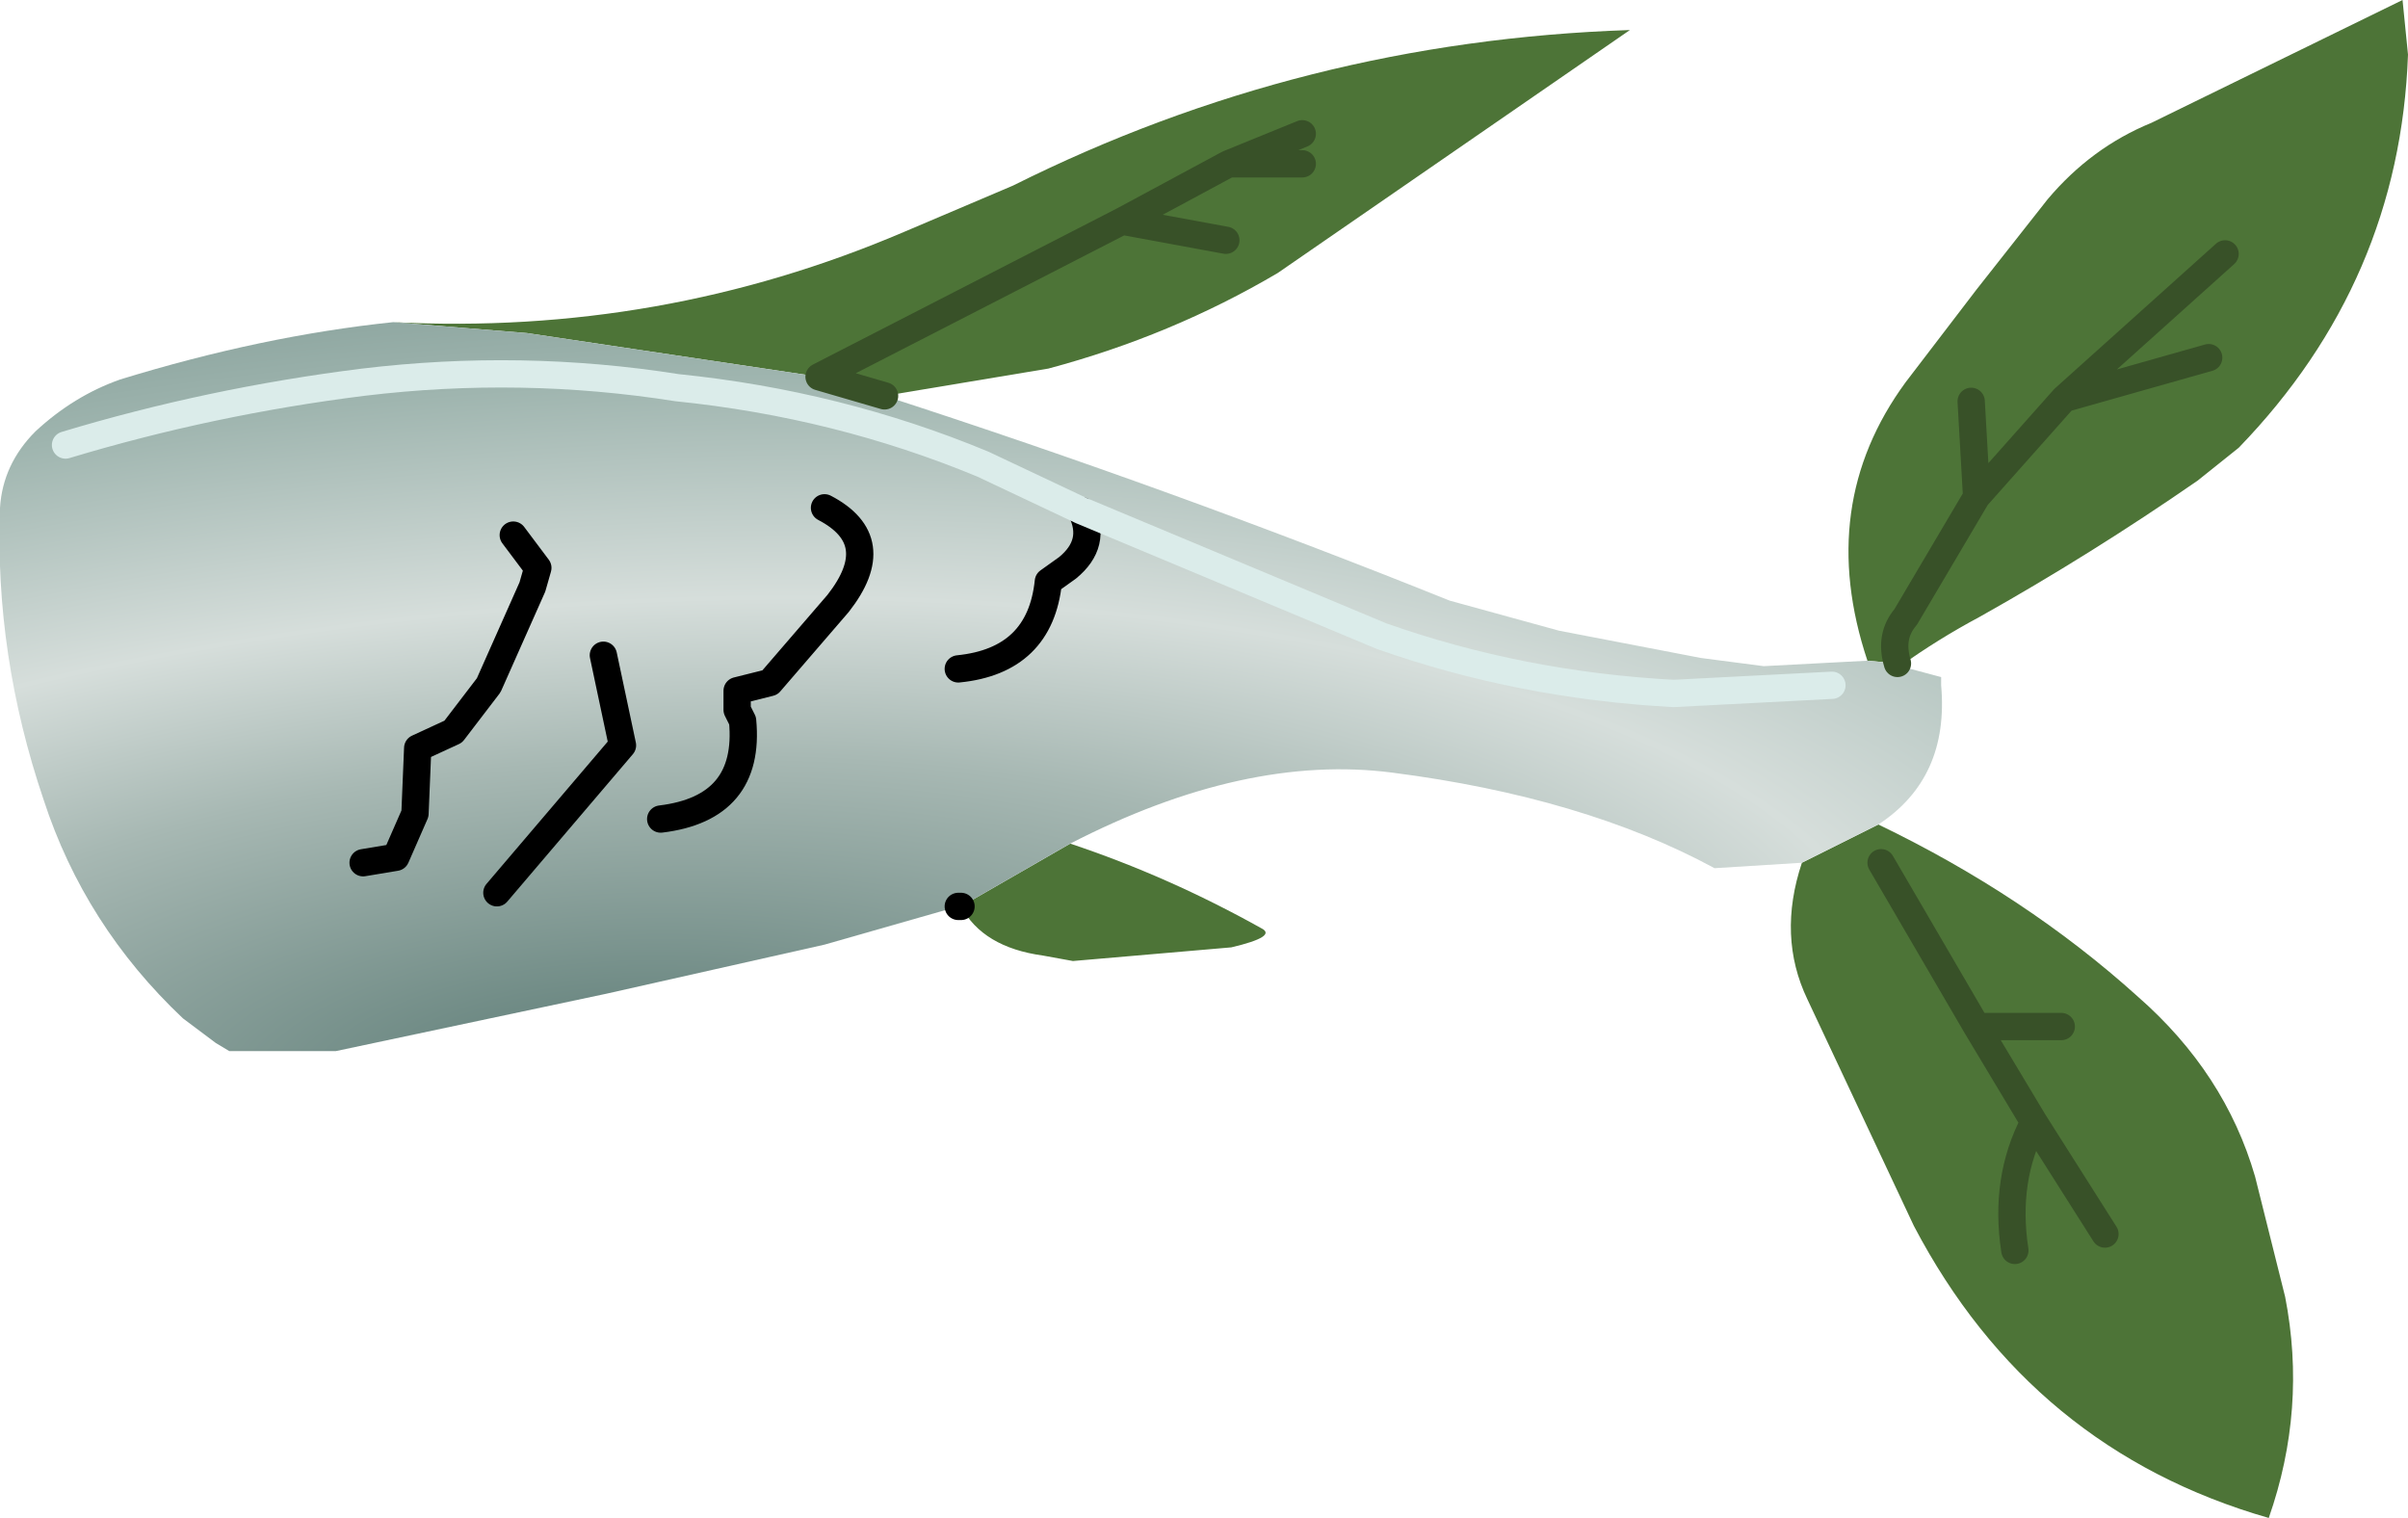 <?xml version="1.0" encoding="UTF-8" standalone="no"?>
<svg xmlns:xlink="http://www.w3.org/1999/xlink" height="27.8px" width="44.1px" xmlns="http://www.w3.org/2000/svg">
  <g transform="matrix(1.0, 0.0, 0.0, 1.0, 0.0, 0.0)">
    <path d="M34.4 15.1 Q37.1 16.4 39.15 18.25 40.75 19.65 41.3 21.55 L41.85 23.75 Q42.25 25.8 41.55 27.8 37.2 26.55 35.05 22.45 L33.1 18.3 Q32.55 17.15 33.0 15.8 L34.4 15.1 M19.6 15.45 Q21.4 16.05 23.1 17.0 23.4 17.15 22.55 17.35 L19.65 17.6 19.1 17.5 Q18.0 17.35 17.6 16.6 L19.6 15.45 M7.2 5.9 Q12.1 6.15 16.55 4.25 L18.55 3.4 Q23.85 0.75 29.85 0.55 L23.4 5.0 Q21.45 6.15 19.2 6.75 L16.2 7.25 15.0 6.9 9.65 6.1 7.2 5.9 M34.2 12.1 Q33.25 9.25 34.9 7.0 L36.2 5.3 37.5 3.65 Q38.3 2.7 39.4 2.25 L44.0 0.0 44.1 1.0 Q43.95 5.15 41.0 8.2 L40.25 8.8 Q38.3 10.15 36.25 11.3 35.5 11.7 34.8 12.2 L34.75 12.15 34.2 12.1 M23.85 2.45 L22.5 3.0 23.85 3.0 22.5 3.0 20.55 4.05 22.45 4.4 20.55 4.05 22.5 3.0 23.85 2.45 M40.45 6.55 L37.8 7.3 36.2 9.1 34.9 11.3 Q34.6 11.65 34.75 12.15 34.6 11.65 34.9 11.3 L36.2 9.1 36.1 7.35 36.2 9.1 37.8 7.3 40.75 4.65 37.8 7.3 40.45 6.55 M36.2 18.8 L37.75 18.8 36.2 18.8 37.25 20.55 Q36.7 21.6 36.9 22.9 36.7 21.6 37.25 20.55 L36.2 18.8 34.45 15.8 36.2 18.8 M38.55 22.6 L37.25 20.55 38.55 22.6 M20.55 4.05 L15.0 6.9 20.55 4.05" fill="#4d7437" fill-rule="evenodd" stroke="none"/>
    <path d="M33.0 15.8 L31.4 15.9 Q29.0 14.6 25.5 14.15 22.8 13.8 19.6 15.45 L17.6 16.6 17.55 16.6 15.1 17.3 11.1 18.2 6.15 19.25 4.2 19.25 3.95 19.1 3.35 18.65 Q1.55 16.95 0.8 14.65 -0.1 12.0 0.0 9.3 0.05 8.5 0.65 7.9 1.35 7.25 2.2 6.95 4.8 6.15 7.2 5.9 L9.65 6.1 15.0 6.9 16.2 7.25 Q21.45 8.95 26.55 11.0 L28.55 11.55 31.15 12.05 32.3 12.2 34.2 12.1 34.75 12.15 34.75 12.2 34.8 12.2 35.55 12.4 35.55 12.55 Q35.7 14.25 34.4 15.1 L33.0 15.8 M33.55 12.55 L30.65 12.7 Q27.85 12.55 25.3 11.65 L19.8 9.35 18.0 8.5 Q15.35 7.4 12.4 7.1 9.55 6.65 6.65 7.0 3.85 7.35 1.2 8.15 3.85 7.35 6.65 7.0 9.55 6.65 12.4 7.1 15.35 7.4 18.0 8.5 L19.8 9.35 25.3 11.65 Q27.85 12.55 30.65 12.7 L33.55 12.55 M17.55 12.25 Q19.05 12.1 19.2 10.65 L19.55 10.4 Q20.1 9.95 19.8 9.35 20.1 9.95 19.55 10.4 L19.2 10.65 Q19.05 12.1 17.55 12.25 M6.65 15.8 L7.25 15.7 7.6 14.9 7.65 13.7 8.3 13.4 8.95 12.55 9.75 10.75 9.85 10.4 9.4 9.8 9.85 10.4 9.75 10.75 8.95 12.55 8.3 13.4 7.65 13.7 7.6 14.9 7.25 15.7 6.65 15.8 M12.1 15.0 Q13.75 14.8 13.6 13.2 L13.5 13.0 13.5 12.65 14.1 12.5 15.35 11.05 Q16.25 9.9 15.1 9.3 16.25 9.9 15.35 11.05 L14.1 12.5 13.5 12.65 13.5 13.0 13.6 13.2 Q13.75 14.8 12.1 15.0 M9.1 16.35 L11.4 13.65 11.05 12.0 11.4 13.65 9.1 16.35" fill="url(#gradient0)" fill-rule="evenodd" stroke="none"/>
    <path d="M17.6 16.6 L17.55 16.6 M19.8 9.35 Q20.1 9.95 19.55 10.4 L19.2 10.65 Q19.05 12.1 17.55 12.25 M15.1 9.3 Q16.25 9.9 15.35 11.05 L14.1 12.5 13.5 12.65 13.5 13.0 13.6 13.2 Q13.75 14.8 12.1 15.0 M9.4 9.8 L9.85 10.4 9.75 10.75 8.95 12.55 8.3 13.4 7.65 13.7 7.6 14.9 7.25 15.7 6.65 15.8 M11.05 12.0 L11.4 13.65 9.1 16.35" fill="none" stroke="#000000" stroke-linecap="round" stroke-linejoin="round" stroke-width="0.5"/>
    <path d="M1.2 8.15 Q3.85 7.35 6.65 7.0 9.55 6.65 12.4 7.1 15.35 7.4 18.0 8.5 L19.8 9.35 25.3 11.65 Q27.85 12.55 30.65 12.7 L33.55 12.55" fill="none" stroke="#dbecea" stroke-linecap="round" stroke-linejoin="round" stroke-width="0.5"/>
    <path d="M34.75 12.15 Q34.6 11.65 34.9 11.3 L36.2 9.1 36.1 7.35 M36.2 9.1 L37.8 7.3 40.75 4.65 M37.8 7.3 L40.45 6.55 M23.85 3.0 L22.5 3.0 20.55 4.05 22.45 4.4 M22.5 3.0 L23.85 2.45 M36.9 22.9 Q36.7 21.6 37.25 20.55 L36.2 18.8 34.45 15.8 M37.25 20.55 L38.55 22.6 M37.75 18.8 L36.2 18.8 M16.2 7.25 L15.0 6.9 20.55 4.05" fill="none" stroke="#385128" stroke-linecap="round" stroke-linejoin="round" stroke-width="0.5"/>
  </g>
  <defs>
    <radialGradient cx="0" cy="0" gradientTransform="matrix(0.063, -0.004, 0.002, 0.023, 11.2, 19.65)" gradientUnits="userSpaceOnUse" id="gradient0" r="819.2" spreadMethod="pad">
      <stop offset="0.0" stop-color="#5d7c76"/>
      <stop offset="0.302" stop-color="#a7b8b3"/>
      <stop offset="0.455" stop-color="#d6dedb"/>
      <stop offset="0.667" stop-color="#9fb5af"/>
      <stop offset="1.0" stop-color="#5d7c76"/>
    </radialGradient>
  </defs>
</svg>
